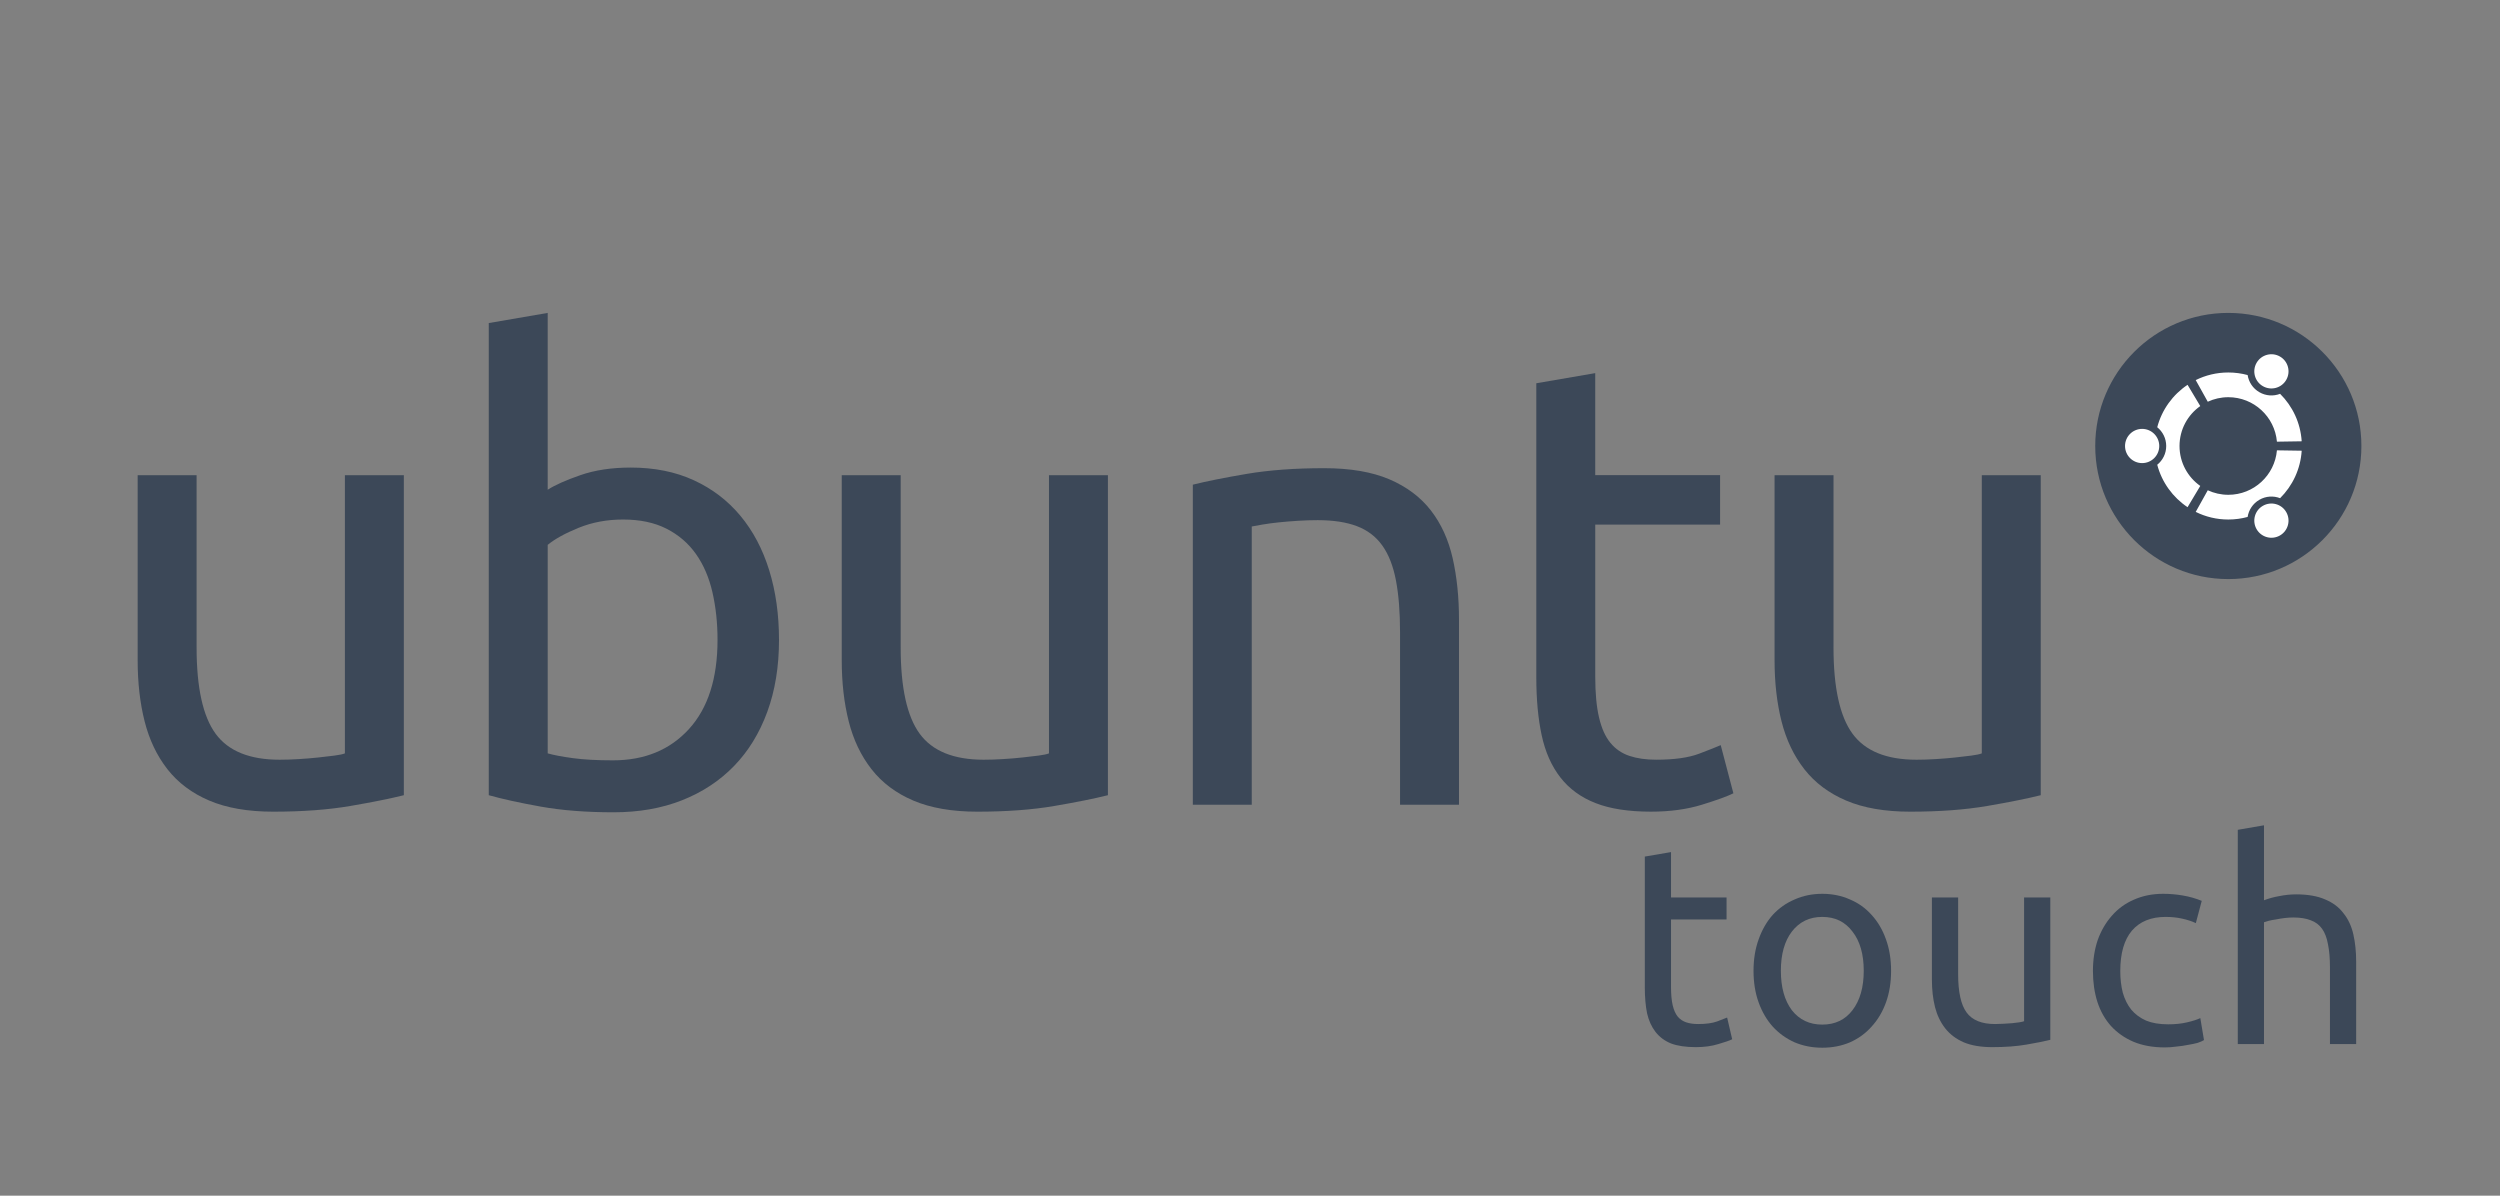 <svg width="161" height="77" viewBox="0 0 161 77" fill="none" xmlns="http://www.w3.org/2000/svg">
<rect x="0" y="0" width="161" height="77" fill="#808080" stroke="none"/>
<path d="M26.007 51.211C25.136 51.429 23.986 51.66 22.558 51.905C21.13 52.15 19.477 52.272 17.599 52.272C15.967 52.272 14.592 52.033 13.477 51.558C12.361 51.083 11.463 50.409 10.783 49.538C10.103 48.667 9.613 47.64 9.314 46.456C9.014 45.273 8.865 43.961 8.865 42.518V30.601H12.661V41.701C12.661 44.287 13.069 46.137 13.885 47.252C14.701 48.368 16.075 48.926 18.007 48.926C18.415 48.926 18.837 48.912 19.273 48.884C19.707 48.858 20.115 48.823 20.497 48.782C20.878 48.742 21.224 48.701 21.538 48.66C21.85 48.619 22.074 48.572 22.211 48.518V30.601H26.007V51.211H26.007Z" fill="#3C4858"/>
<path d="M35.272 31.539C35.734 31.24 36.435 30.927 37.373 30.601C38.312 30.274 39.394 30.111 40.618 30.111C42.141 30.111 43.496 30.383 44.679 30.927C45.862 31.471 46.862 32.233 47.679 33.213C48.495 34.192 49.114 35.362 49.536 36.723C49.957 38.083 50.168 39.579 50.168 41.212C50.168 42.926 49.916 44.471 49.413 45.844C48.909 47.218 48.195 48.381 47.27 49.333C46.345 50.286 45.23 51.021 43.923 51.537C42.618 52.054 41.148 52.312 39.516 52.312C37.747 52.312 36.183 52.19 34.822 51.946C33.461 51.701 32.346 51.456 31.476 51.211V20.805L35.271 20.152V31.539H35.272ZM35.272 48.517C35.652 48.626 36.189 48.728 36.884 48.823C37.577 48.919 38.441 48.966 39.475 48.966C41.516 48.966 43.148 48.292 44.373 46.946C45.597 45.599 46.209 43.688 46.209 41.211C46.209 40.124 46.1 39.104 45.883 38.151C45.665 37.198 45.312 36.375 44.822 35.681C44.332 34.987 43.699 34.444 42.924 34.049C42.148 33.655 41.216 33.457 40.128 33.457C39.094 33.457 38.142 33.634 37.271 33.988C36.4 34.342 35.734 34.709 35.272 35.089V48.517Z" fill="#3C4858"/>
<path d="M71.35 51.211C70.479 51.429 69.329 51.66 67.901 51.905C66.472 52.15 64.82 52.272 62.942 52.272C61.309 52.272 59.935 52.033 58.82 51.558C57.704 51.083 56.806 50.409 56.126 49.538C55.446 48.667 54.956 47.64 54.657 46.456C54.358 45.273 54.208 43.961 54.208 42.518V30.601H58.004V41.701C58.004 44.287 58.412 46.137 59.228 47.252C60.044 48.368 61.418 48.926 63.35 48.926C63.758 48.926 64.18 48.912 64.615 48.884C65.05 48.858 65.459 48.823 65.84 48.782C66.221 48.742 66.568 48.701 66.881 48.66C67.193 48.619 67.418 48.572 67.554 48.518V30.601H71.35V51.211H71.35Z" fill="#3C4858"/>
<path d="M76.817 31.213C77.688 30.995 78.844 30.764 80.287 30.518C81.728 30.274 83.388 30.151 85.266 30.151C86.953 30.151 88.353 30.39 89.469 30.865C90.585 31.342 91.476 32.008 92.142 32.865C92.809 33.722 93.278 34.75 93.551 35.947C93.823 37.145 93.959 38.464 93.959 39.906V51.823H90.163V40.722C90.163 39.416 90.075 38.3 89.898 37.375C89.721 36.451 89.429 35.702 89.02 35.131C88.612 34.559 88.068 34.145 87.388 33.886C86.707 33.627 85.864 33.498 84.858 33.498C84.45 33.498 84.027 33.512 83.592 33.539C83.157 33.566 82.742 33.6 82.348 33.641C81.952 33.682 81.599 33.73 81.286 33.784C80.973 33.839 80.749 33.88 80.613 33.906V51.823H76.818V31.213H76.817Z" fill="#3C4858"/>
<path d="M102.734 30.6H110.774V33.783H102.734V43.578C102.734 44.639 102.815 45.517 102.979 46.21C103.142 46.905 103.386 47.449 103.713 47.843C104.04 48.238 104.447 48.517 104.937 48.68C105.427 48.843 105.998 48.925 106.652 48.925C107.821 48.925 108.747 48.796 109.427 48.537C110.106 48.279 110.569 48.095 110.814 47.986L111.63 51.088C111.249 51.279 110.576 51.523 109.61 51.822C108.644 52.121 107.549 52.271 106.325 52.271C104.883 52.271 103.692 52.088 102.754 51.72C101.815 51.353 101.06 50.802 100.489 50.068C99.917 49.333 99.516 48.428 99.285 47.354C99.053 46.279 98.938 45.034 98.938 43.619V24.682L102.733 24.029V30.6H102.734Z" fill="#3C4858"/>
<path d="M131.424 51.211C130.553 51.429 129.404 51.66 127.975 51.905C126.547 52.15 124.894 52.272 123.017 52.272C121.384 52.272 120.01 52.033 118.895 51.558C117.779 51.083 116.881 50.409 116.2 49.538C115.52 48.667 115.03 47.64 114.731 46.456C114.431 45.273 114.282 43.961 114.282 42.518V30.601H118.078V41.701C118.078 44.287 118.486 46.137 119.302 47.252C120.119 48.368 121.492 48.926 123.425 48.926C123.833 48.926 124.254 48.912 124.69 48.884C125.125 48.858 125.532 48.823 125.914 48.782C126.295 48.742 126.642 48.701 126.955 48.66C127.268 48.619 127.492 48.572 127.628 48.518V30.601H131.424V51.211Z" fill="#3C4858"/>
<path d="M143.503 37.293C148.237 37.293 152.074 33.456 152.074 28.722C152.074 23.989 148.237 20.151 143.503 20.151C138.77 20.151 134.933 23.989 134.933 28.722C134.933 33.456 138.77 37.293 143.503 37.293Z" fill="#3C4858"/>
<path d="M139.056 28.722C139.056 29.331 138.562 29.824 137.953 29.824C137.345 29.824 136.852 29.331 136.852 28.722C136.852 28.114 137.345 27.62 137.953 27.62C138.562 27.62 139.056 28.114 139.056 28.722ZM145.325 34.08C145.629 34.607 146.303 34.788 146.83 34.484C147.357 34.179 147.538 33.505 147.233 32.978C146.929 32.451 146.255 32.271 145.728 32.575C145.201 32.879 145.021 33.553 145.325 34.08ZM147.233 24.466C147.538 23.939 147.357 23.265 146.83 22.961C146.303 22.657 145.629 22.838 145.325 23.364C145.021 23.891 145.201 24.565 145.728 24.869C146.255 25.174 146.929 24.993 147.233 24.466ZM143.504 25.58C145.146 25.58 146.493 26.838 146.634 28.444L148.229 28.419C148.153 27.226 147.636 26.153 146.838 25.362C146.416 25.525 145.926 25.503 145.504 25.258C145.081 25.014 144.817 24.601 144.747 24.153C144.351 24.046 143.934 23.988 143.504 23.988C142.75 23.988 142.037 24.164 141.404 24.478L142.18 25.872C142.582 25.685 143.031 25.58 143.504 25.58ZM140.361 28.722C140.361 27.659 140.889 26.719 141.697 26.151L140.879 24.782C139.93 25.415 139.224 26.382 138.926 27.514C139.278 27.798 139.504 28.234 139.504 28.722C139.504 29.211 139.278 29.646 138.926 29.93C139.224 31.063 139.93 32.029 140.879 32.663L141.697 31.294C140.889 30.725 140.361 29.786 140.361 28.722ZM143.504 31.865C143.031 31.865 142.582 31.76 142.18 31.573L141.404 32.966C142.037 33.28 142.75 33.457 143.504 33.457C143.933 33.457 144.351 33.399 144.747 33.291C144.817 32.843 145.081 32.43 145.504 32.186C145.926 31.942 146.416 31.92 146.838 32.083C147.635 31.291 148.153 30.219 148.229 29.026L146.634 29.001C146.493 30.606 145.146 31.865 143.504 31.865Z" fill="white"/>
<path d="M107.614 57.797H111.19V59.213H107.614V63.569C107.614 64.041 107.65 64.435 107.723 64.749C107.796 65.052 107.904 65.294 108.05 65.476C108.195 65.645 108.376 65.766 108.594 65.839C108.812 65.911 109.066 65.948 109.357 65.948C109.865 65.948 110.27 65.893 110.573 65.784C110.888 65.663 111.106 65.578 111.227 65.53L111.553 66.928C111.384 67.013 111.087 67.115 110.664 67.237C110.24 67.37 109.756 67.436 109.212 67.436C108.57 67.436 108.038 67.358 107.614 67.2C107.203 67.031 106.87 66.783 106.616 66.456C106.361 66.129 106.18 65.73 106.071 65.258C105.974 64.774 105.926 64.217 105.926 63.588V55.164L107.614 54.874V57.797Z" fill="#3C4858"/>
<path d="M121.786 62.517C121.786 63.267 121.677 63.945 121.459 64.55C121.241 65.155 120.933 65.675 120.533 66.111C120.146 66.547 119.68 66.886 119.135 67.128C118.591 67.358 117.998 67.473 117.356 67.473C116.715 67.473 116.122 67.358 115.577 67.128C115.033 66.886 114.561 66.547 114.161 66.111C113.774 65.675 113.472 65.155 113.254 64.55C113.036 63.945 112.927 63.267 112.927 62.517C112.927 61.778 113.036 61.107 113.254 60.502C113.472 59.884 113.774 59.358 114.161 58.922C114.561 58.487 115.033 58.154 115.577 57.924C116.122 57.682 116.715 57.561 117.356 57.561C117.998 57.561 118.591 57.682 119.135 57.924C119.68 58.154 120.146 58.487 120.533 58.922C120.933 59.358 121.241 59.884 121.459 60.502C121.677 61.107 121.786 61.778 121.786 62.517ZM120.025 62.517C120.025 61.452 119.783 60.611 119.299 59.993C118.827 59.364 118.179 59.049 117.356 59.049C116.534 59.049 115.88 59.364 115.396 59.993C114.924 60.611 114.688 61.452 114.688 62.517C114.688 63.582 114.924 64.429 115.396 65.058C115.88 65.675 116.534 65.984 117.356 65.984C118.179 65.984 118.827 65.675 119.299 65.058C119.783 64.429 120.025 63.582 120.025 62.517Z" fill="#3C4858"/>
<path d="M132.04 66.964C131.652 67.061 131.138 67.164 130.497 67.273C129.867 67.382 129.135 67.436 128.3 67.436C127.574 67.436 126.963 67.333 126.467 67.127C125.97 66.91 125.571 66.607 125.268 66.22C124.966 65.832 124.748 65.379 124.615 64.858C124.482 64.326 124.415 63.739 124.415 63.097V57.797H126.104V62.734C126.104 63.884 126.285 64.707 126.648 65.203C127.011 65.699 127.622 65.948 128.482 65.948C128.663 65.948 128.851 65.941 129.044 65.929C129.238 65.917 129.42 65.905 129.589 65.893C129.758 65.869 129.91 65.851 130.043 65.838C130.188 65.814 130.291 65.79 130.351 65.766V57.797H132.04V66.964Z" fill="#3C4858"/>
<path d="M139.414 67.454C138.652 67.454 137.98 67.333 137.399 67.091C136.83 66.849 136.346 66.51 135.947 66.075C135.559 65.639 135.269 65.125 135.075 64.532C134.882 63.927 134.785 63.261 134.785 62.535C134.785 61.809 134.888 61.143 135.093 60.538C135.311 59.933 135.614 59.412 136.001 58.977C136.388 58.529 136.86 58.184 137.417 57.942C137.986 57.688 138.615 57.561 139.305 57.561C139.729 57.561 140.152 57.597 140.576 57.67C140.999 57.742 141.405 57.857 141.792 58.015L141.411 59.449C141.157 59.328 140.86 59.231 140.521 59.158C140.195 59.086 139.844 59.049 139.468 59.049C138.524 59.049 137.798 59.346 137.29 59.939C136.794 60.532 136.546 61.397 136.546 62.535C136.546 63.043 136.6 63.509 136.709 63.933C136.83 64.356 137.012 64.719 137.254 65.022C137.508 65.324 137.829 65.56 138.216 65.73C138.603 65.887 139.075 65.966 139.632 65.966C140.08 65.966 140.485 65.924 140.848 65.839C141.211 65.754 141.496 65.663 141.701 65.566L141.937 66.982C141.84 67.043 141.701 67.103 141.52 67.164C141.338 67.212 141.132 67.255 140.903 67.291C140.673 67.339 140.424 67.376 140.158 67.4C139.904 67.436 139.656 67.454 139.414 67.454Z" fill="#3C4858"/>
<path d="M144.113 67.237V53.44L145.801 53.149V57.978C146.116 57.857 146.449 57.766 146.8 57.706C147.163 57.633 147.52 57.597 147.871 57.597C148.621 57.597 149.244 57.706 149.74 57.924C150.237 58.13 150.63 58.426 150.92 58.813C151.223 59.188 151.435 59.642 151.556 60.175C151.677 60.707 151.737 61.294 151.737 61.936V67.237H150.049V62.299C150.049 61.718 150.007 61.222 149.922 60.81C149.849 60.399 149.722 60.066 149.541 59.812C149.359 59.558 149.117 59.376 148.815 59.267C148.512 59.146 148.137 59.086 147.689 59.086C147.508 59.086 147.32 59.098 147.126 59.122C146.933 59.146 146.745 59.176 146.564 59.213C146.394 59.237 146.237 59.267 146.092 59.303C145.958 59.34 145.862 59.37 145.801 59.394V67.237H144.113Z" fill="#3C4858"/>
</svg>
